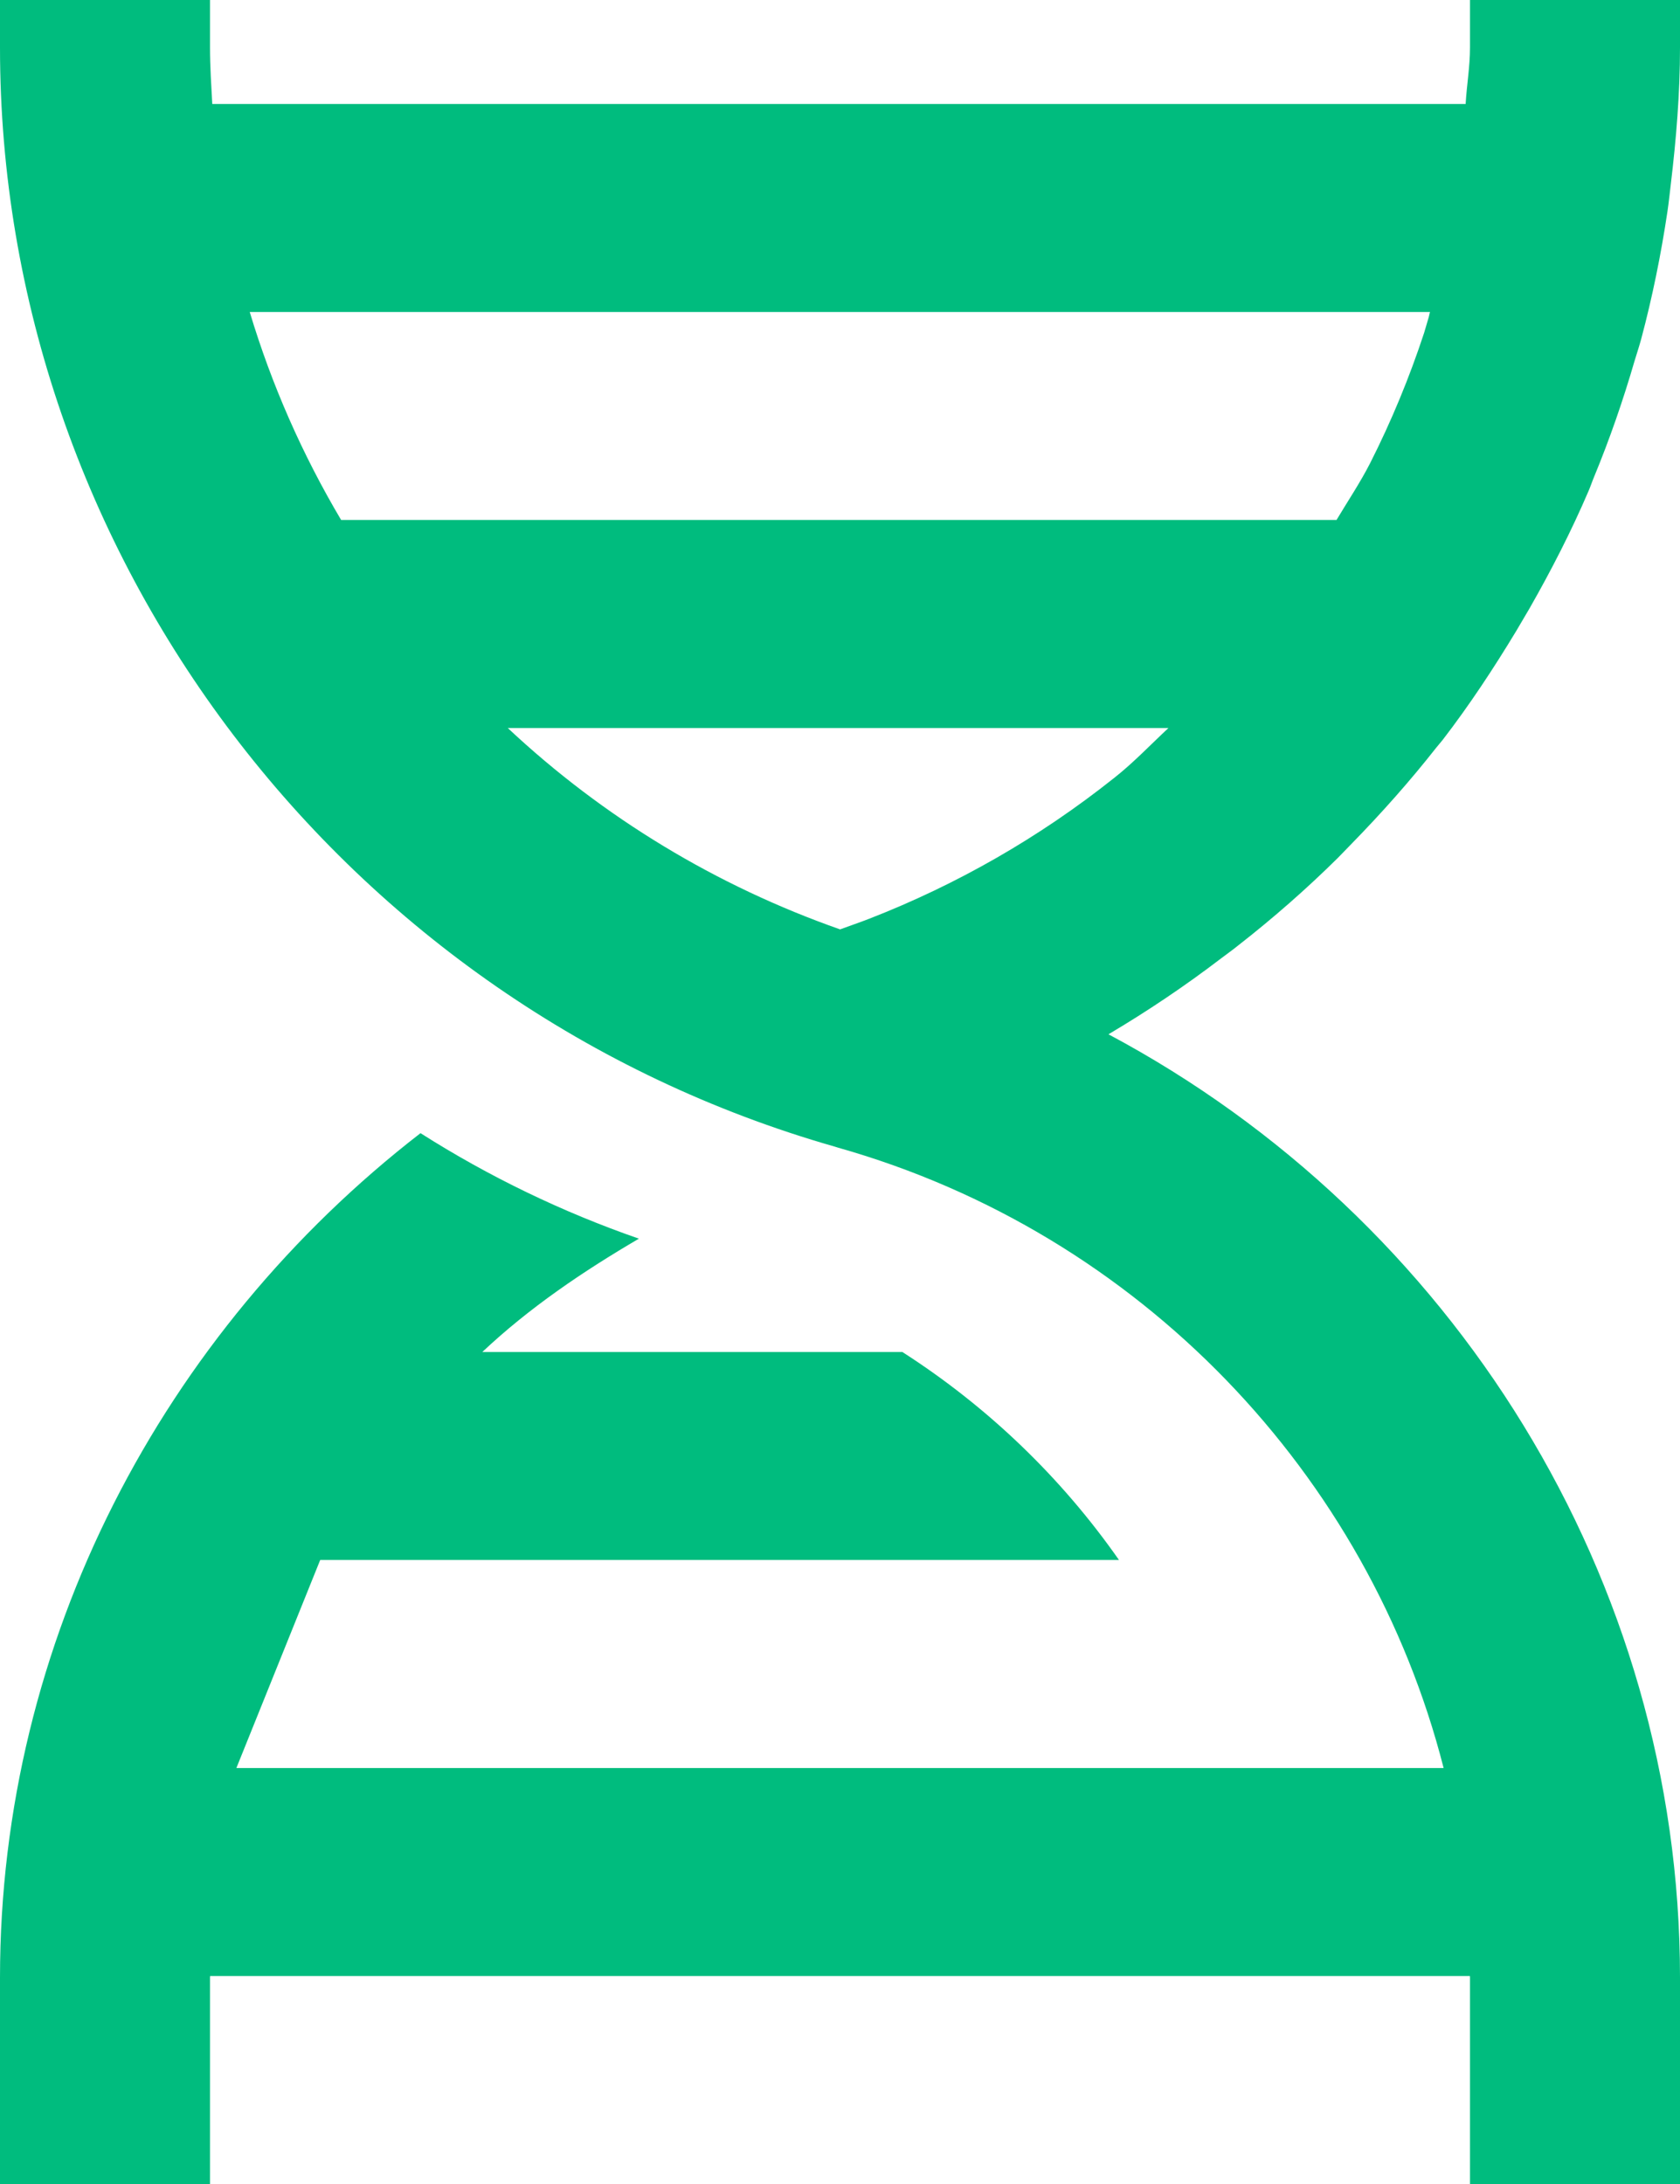 <svg width="20" height="26" viewBox="0 0 20 26" fill="none" xmlns="http://www.w3.org/2000/svg">
<path d="M14.742 11.254C15.158 10.929 15.553 10.583 15.926 10.214L16.096 10.039C16.45 9.676 16.786 9.298 17.098 8.901L17.175 8.808C17.494 8.393 17.782 7.956 18.052 7.509L18.212 7.237C18.469 6.786 18.706 6.324 18.911 5.846C18.936 5.788 18.955 5.729 18.98 5.67C19.164 5.224 19.323 4.765 19.459 4.297C19.485 4.211 19.514 4.124 19.538 4.036C19.671 3.538 19.774 3.03 19.851 2.515C19.867 2.407 19.878 2.298 19.891 2.189C19.955 1.654 20 1.113 20 0.566V0H17.5V0.566C17.5 0.794 17.461 1.013 17.448 1.238H2.527C2.515 1.014 2.5 0.792 2.5 0.566V0H0V0.566C0 6.603 4.086 11.979 9.94 13.651L9.975 13.662C13.576 14.681 16.295 17.557 17.186 21.048H2.814L3.812 18.571H13.321C12.633 17.587 11.757 16.746 10.742 16.095H5.742C6.299 15.57 6.938 15.137 7.606 14.746C6.693 14.429 5.821 14.008 5.006 13.49C1.938 15.863 0 19.536 0 23.542V26H2.5V23.542L2.501 23.524H17.499L17.5 23.542V26H20V23.542C20 18.8 17.301 14.501 13.196 12.313C13.66 12.038 14.108 11.737 14.536 11.41C14.605 11.358 14.674 11.309 14.742 11.254ZM13.255 9.268C12.377 9.966 11.397 10.529 10.349 10.937C10.234 10.982 10.117 11.021 10.001 11.064C8.528 10.547 7.18 9.731 6.045 8.667H13.91C13.696 8.866 13.495 9.079 13.264 9.261L13.255 9.268ZM17.024 3.714C17.017 3.734 17.015 3.755 17.009 3.775L16.954 3.962C16.779 4.494 16.565 5.012 16.312 5.512C16.192 5.747 16.046 5.964 15.911 6.19H4.061C3.599 5.411 3.233 4.58 2.973 3.714H17.024Z" fill="#00BC7E"/>
</svg>
